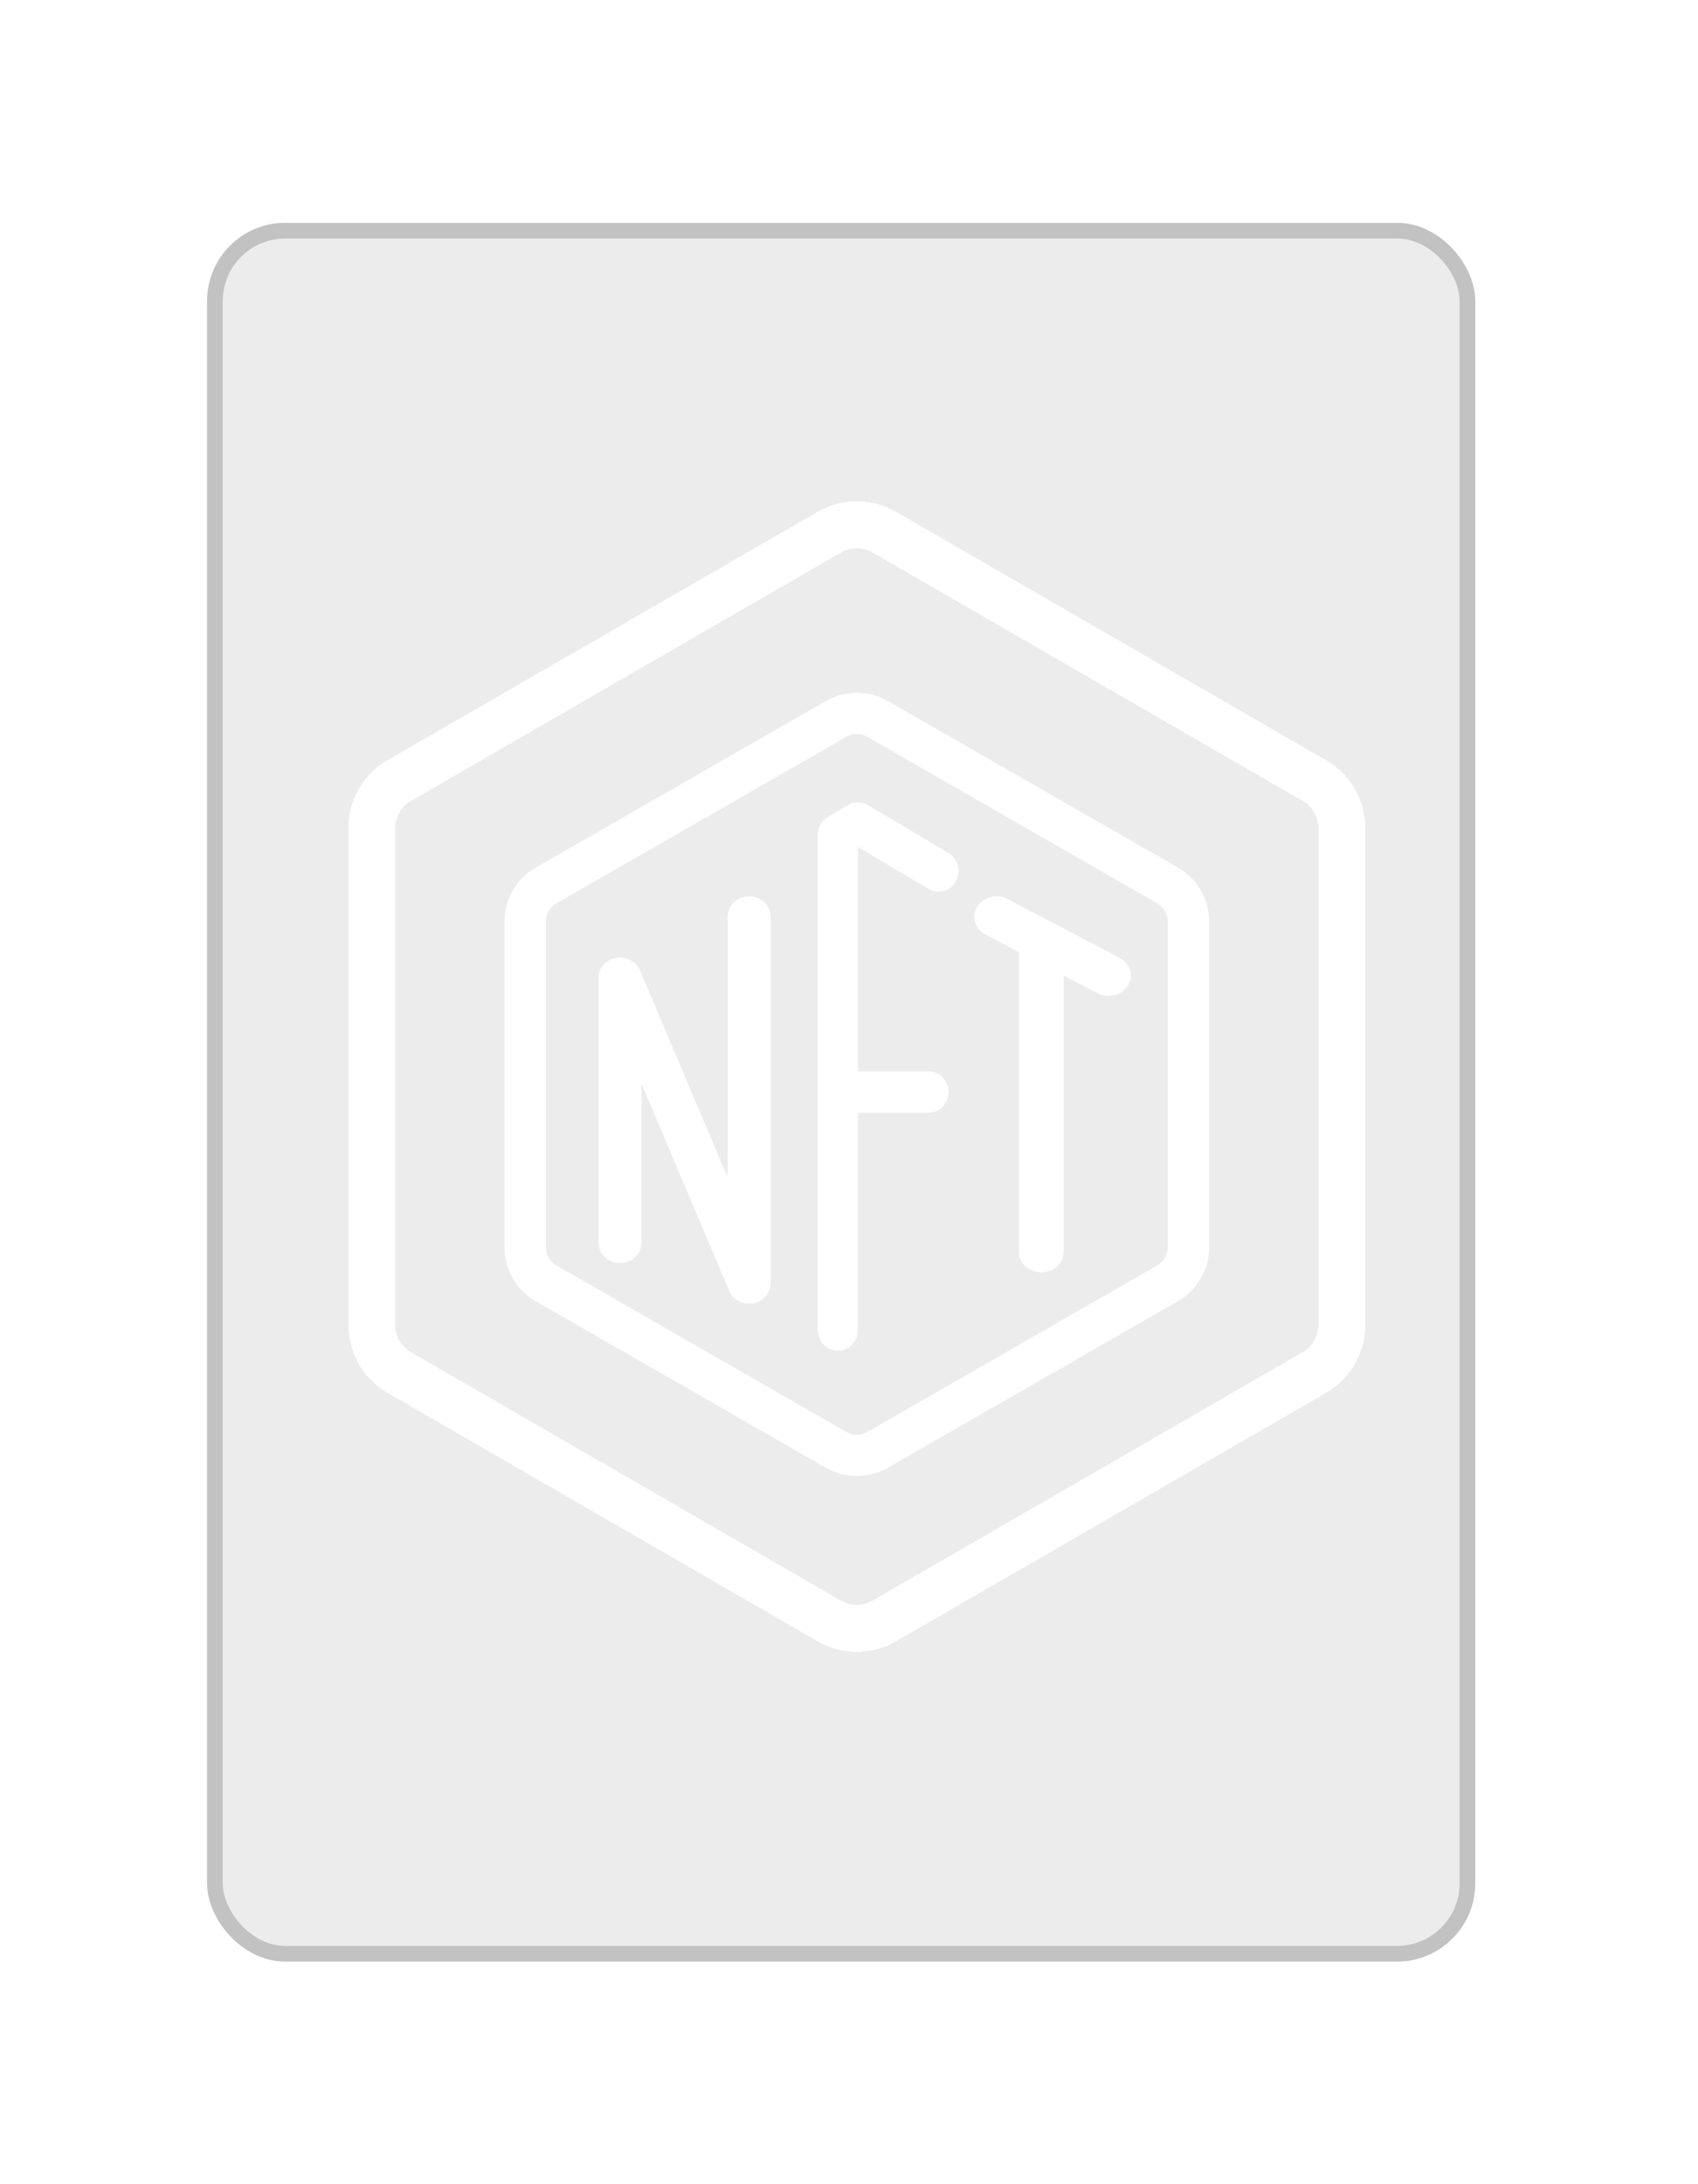 <svg width="77" height="99" viewBox="0 0 77 99" fill="none" xmlns="http://www.w3.org/2000/svg">
<g filter="url(#filter0_d_934_4292)">
<rect x="3" y="3" width="71" height="92.3" rx="7.1" fill="white" fill-opacity="0.1" shape-rendering="crispEdges"/>
<rect x="4.065" y="4.065" width="68.87" height="90.17" rx="6.035" stroke="white" stroke-width="2.13" shape-rendering="crispEdges"/>
<g filter="url(#filter1_i_934_4292)">
<rect x="9.39" y="10.1" width="57.51" height="78.81" rx="3.55" fill="#1B1515" fill-opacity="0.08"/>
</g>
<rect x="9.745" y="10.455" width="56.8" height="78.1" rx="3.195" stroke="#C2C2C2" stroke-width="0.71"/>
<g filter="url(#filter2_d_934_4292)">
<path d="M37.612 24.117C38.381 23.673 39.328 23.673 40.097 24.117L59.605 35.38C60.374 35.824 60.847 36.644 60.847 37.532V60.058C60.847 60.946 60.374 61.766 59.605 62.21L40.097 73.473C39.328 73.917 38.381 73.917 37.612 73.473L18.104 62.21C17.335 61.766 16.862 60.946 16.862 60.058V37.532C16.862 36.644 17.335 35.824 18.104 35.38L37.612 24.117Z" stroke="white" stroke-width="2.13" shape-rendering="crispEdges"/>
</g>
<g filter="url(#filter3_d_934_4292)">
<path d="M37.993 61.22C38.235 61.22 38.467 61.121 38.638 60.946C38.81 60.77 38.906 60.531 38.906 60.282V50.436H42.101C42.343 50.436 42.575 50.337 42.746 50.161C42.917 49.986 43.014 49.747 43.014 49.498C43.014 49.25 42.917 49.011 42.746 48.835C42.575 48.66 42.343 48.561 42.101 48.561H38.906V38.391L42.101 40.286C42.205 40.348 42.319 40.388 42.438 40.404C42.557 40.419 42.678 40.411 42.794 40.379C42.91 40.347 43.018 40.292 43.113 40.217C43.208 40.142 43.288 40.049 43.348 39.942C43.469 39.727 43.502 39.471 43.439 39.23C43.376 38.99 43.223 38.785 43.014 38.661L39.362 36.496C39.224 36.413 39.066 36.37 38.906 36.37C38.746 36.37 38.588 36.413 38.449 36.496L37.536 37.037C37.398 37.119 37.282 37.237 37.202 37.38C37.122 37.523 37.08 37.684 37.08 37.849V60.282C37.08 60.531 37.176 60.77 37.347 60.946C37.519 61.121 37.751 61.22 37.993 61.22Z" fill="white"/>
</g>
<g filter="url(#filter4_d_934_4292)">
<path d="M44.681 42.35L46.202 43.15V56.747C46.202 56.992 46.309 57.226 46.499 57.4C46.69 57.573 46.948 57.67 47.217 57.67C47.486 57.67 47.744 57.573 47.934 57.4C48.124 57.226 48.231 56.992 48.231 56.747V44.216L49.752 45.015C49.868 45.077 49.995 45.117 50.128 45.133C50.261 45.15 50.395 45.142 50.525 45.111C50.654 45.08 50.775 45.026 50.882 44.952C50.988 44.878 51.077 44.786 51.144 44.68C51.211 44.575 51.254 44.459 51.271 44.338C51.288 44.217 51.279 44.094 51.244 43.977C51.209 43.859 51.149 43.749 51.067 43.653C50.985 43.557 50.883 43.476 50.767 43.416L45.695 40.751C45.462 40.63 45.187 40.598 44.928 40.662C44.67 40.726 44.45 40.88 44.316 41.092C44.182 41.303 44.145 41.553 44.213 41.789C44.282 42.025 44.45 42.226 44.681 42.35Z" fill="white"/>
</g>
<g filter="url(#filter5_d_934_4292)">
<path d="M28.116 57.245C28.375 57.245 28.623 57.148 28.806 56.975C28.989 56.802 29.092 56.567 29.092 56.322V49.115L33.067 58.511C33.152 58.71 33.307 58.874 33.506 58.977C33.705 59.08 33.935 59.114 34.158 59.073C34.38 59.033 34.581 58.92 34.726 58.755C34.87 58.59 34.949 58.383 34.95 58.168V41.553C34.95 41.308 34.847 41.073 34.664 40.9C34.481 40.727 34.232 40.63 33.973 40.63C33.715 40.63 33.466 40.727 33.283 40.9C33.1 41.073 32.997 41.308 32.997 41.553V53.375L29.022 43.98C28.937 43.781 28.782 43.616 28.584 43.513C28.384 43.411 28.154 43.377 27.931 43.417C27.709 43.458 27.508 43.57 27.364 43.735C27.219 43.9 27.14 44.108 27.14 44.322V56.322C27.14 56.567 27.242 56.802 27.426 56.975C27.609 57.148 27.857 57.245 28.116 57.245Z" fill="white"/>
</g>
<g filter="url(#filter6_d_934_4292)">
<path d="M24.289 58.974L37.445 66.525C37.874 66.771 38.36 66.9 38.855 66.9C39.35 66.9 39.836 66.771 40.264 66.525L53.42 58.974C53.849 58.728 54.205 58.374 54.453 57.947C54.7 57.521 54.83 57.038 54.83 56.545V41.755C54.83 41.263 54.7 40.78 54.453 40.353C54.205 39.927 53.849 39.573 53.42 39.327L40.264 31.776C39.836 31.53 39.35 31.4 38.855 31.4C38.36 31.4 37.874 31.53 37.445 31.776L24.289 39.327C23.861 39.573 23.505 39.927 23.257 40.353C23.01 40.78 22.88 41.263 22.88 41.755V56.547C22.88 57.039 23.01 57.522 23.258 57.948C23.505 58.374 23.861 58.728 24.289 58.974ZM24.759 41.755C24.759 41.592 24.803 41.431 24.885 41.288C24.968 41.147 25.086 41.029 25.229 40.947L38.385 33.396C38.528 33.314 38.69 33.27 38.855 33.27C39.02 33.27 39.182 33.314 39.325 33.396L52.481 40.947C52.623 41.029 52.742 41.147 52.825 41.288C52.907 41.431 52.95 41.592 52.95 41.755V56.547C52.95 56.711 52.907 56.872 52.825 57.014C52.742 57.156 52.623 57.274 52.481 57.356L39.325 64.907C39.182 64.989 39.02 65.032 38.855 65.032C38.69 65.032 38.528 64.989 38.385 64.907L25.229 57.356C25.086 57.274 24.968 57.156 24.885 57.014C24.803 56.872 24.759 56.711 24.759 56.547V41.755Z" fill="white"/>
</g>
</g>
<defs>
<filter id="filter0_d_934_4292" x="0.16" y="0.16" width="76.68" height="97.98" filterUnits="userSpaceOnUse" color-interpolation-filters="sRGB">
<feFlood flood-opacity="0" result="BackgroundImageFix"/>
<feColorMatrix in="SourceAlpha" type="matrix" values="0 0 0 0 0 0 0 0 0 0 0 0 0 0 0 0 0 0 127 0" result="hardAlpha"/>
<feOffset/>
<feGaussianBlur stdDeviation="1.42"/>
<feComposite in2="hardAlpha" operator="out"/>
<feColorMatrix type="matrix" values="0 0 0 0 1 0 0 0 0 1 0 0 0 0 1 0 0 0 0.25 0"/>
<feBlend mode="normal" in2="BackgroundImageFix" result="effect1_dropShadow_934_4292"/>
<feBlend mode="normal" in="SourceGraphic" in2="effect1_dropShadow_934_4292" result="shape"/>
</filter>
<filter id="filter1_i_934_4292" x="9.39" y="10.1" width="57.51" height="78.81" filterUnits="userSpaceOnUse" color-interpolation-filters="sRGB">
<feFlood flood-opacity="0" result="BackgroundImageFix"/>
<feBlend mode="normal" in="SourceGraphic" in2="BackgroundImageFix" result="shape"/>
<feColorMatrix in="SourceAlpha" type="matrix" values="0 0 0 0 0 0 0 0 0 0 0 0 0 0 0 0 0 0 127 0" result="hardAlpha"/>
<feOffset/>
<feGaussianBlur stdDeviation="7.1"/>
<feComposite in2="hardAlpha" operator="arithmetic" k2="-1" k3="1"/>
<feColorMatrix type="matrix" values="0 0 0 0 0.846 0 0 0 0 0.846 0 0 0 0 0.846 0 0 0 0.25 0"/>
<feBlend mode="normal" in2="shape" result="effect1_innerShadow_934_4292"/>
</filter>
<filter id="filter2_d_934_4292" x="10.117" y="17.039" width="57.475" height="63.511" filterUnits="userSpaceOnUse" color-interpolation-filters="sRGB">
<feFlood flood-opacity="0" result="BackgroundImageFix"/>
<feColorMatrix in="SourceAlpha" type="matrix" values="0 0 0 0 0 0 0 0 0 0 0 0 0 0 0 0 0 0 127 0" result="hardAlpha"/>
<feOffset/>
<feGaussianBlur stdDeviation="2.84"/>
<feComposite in2="hardAlpha" operator="out"/>
<feColorMatrix type="matrix" values="0 0 0 0 1 0 0 0 0 1 0 0 0 0 1 0 0 0 0.25 0"/>
<feBlend mode="normal" in2="BackgroundImageFix" result="effect1_dropShadow_934_4292"/>
<feBlend mode="normal" in="SourceGraphic" in2="effect1_dropShadow_934_4292" result="shape"/>
</filter>
<filter id="filter3_d_934_4292" x="34.24" y="33.53" width="12.07" height="30.53" filterUnits="userSpaceOnUse" color-interpolation-filters="sRGB">
<feFlood flood-opacity="0" result="BackgroundImageFix"/>
<feColorMatrix in="SourceAlpha" type="matrix" values="0 0 0 0 0 0 0 0 0 0 0 0 0 0 0 0 0 0 127 0" result="hardAlpha"/>
<feOffset/>
<feGaussianBlur stdDeviation="1.42"/>
<feComposite in2="hardAlpha" operator="out"/>
<feColorMatrix type="matrix" values="0 0 0 0 1 0 0 0 0 1 0 0 0 0 1 0 0 0 0.25 0"/>
<feBlend mode="normal" in2="BackgroundImageFix" result="effect1_dropShadow_934_4292"/>
<feBlend mode="normal" in="SourceGraphic" in2="effect1_dropShadow_934_4292" result="shape"/>
</filter>
<filter id="filter4_d_934_4292" x="41.34" y="37.79" width="12.78" height="22.72" filterUnits="userSpaceOnUse" color-interpolation-filters="sRGB">
<feFlood flood-opacity="0" result="BackgroundImageFix"/>
<feColorMatrix in="SourceAlpha" type="matrix" values="0 0 0 0 0 0 0 0 0 0 0 0 0 0 0 0 0 0 127 0" result="hardAlpha"/>
<feOffset/>
<feGaussianBlur stdDeviation="1.42"/>
<feComposite in2="hardAlpha" operator="out"/>
<feColorMatrix type="matrix" values="0 0 0 0 1 0 0 0 0 1 0 0 0 0 1 0 0 0 0.25 0"/>
<feBlend mode="normal" in2="BackgroundImageFix" result="effect1_dropShadow_934_4292"/>
<feBlend mode="normal" in="SourceGraphic" in2="effect1_dropShadow_934_4292" result="shape"/>
</filter>
<filter id="filter5_d_934_4292" x="24.3" y="37.79" width="13.49" height="24.14" filterUnits="userSpaceOnUse" color-interpolation-filters="sRGB">
<feFlood flood-opacity="0" result="BackgroundImageFix"/>
<feColorMatrix in="SourceAlpha" type="matrix" values="0 0 0 0 0 0 0 0 0 0 0 0 0 0 0 0 0 0 127 0" result="hardAlpha"/>
<feOffset/>
<feGaussianBlur stdDeviation="1.42"/>
<feComposite in2="hardAlpha" operator="out"/>
<feColorMatrix type="matrix" values="0 0 0 0 1 0 0 0 0 1 0 0 0 0 1 0 0 0 0.25 0"/>
<feBlend mode="normal" in2="BackgroundImageFix" result="effect1_dropShadow_934_4292"/>
<feBlend mode="normal" in="SourceGraphic" in2="effect1_dropShadow_934_4292" result="shape"/>
</filter>
<filter id="filter6_d_934_4292" x="20.04" y="28.56" width="37.63" height="41.18" filterUnits="userSpaceOnUse" color-interpolation-filters="sRGB">
<feFlood flood-opacity="0" result="BackgroundImageFix"/>
<feColorMatrix in="SourceAlpha" type="matrix" values="0 0 0 0 0 0 0 0 0 0 0 0 0 0 0 0 0 0 127 0" result="hardAlpha"/>
<feOffset/>
<feGaussianBlur stdDeviation="1.42"/>
<feComposite in2="hardAlpha" operator="out"/>
<feColorMatrix type="matrix" values="0 0 0 0 1 0 0 0 0 1 0 0 0 0 1 0 0 0 0.25 0"/>
<feBlend mode="normal" in2="BackgroundImageFix" result="effect1_dropShadow_934_4292"/>
<feBlend mode="normal" in="SourceGraphic" in2="effect1_dropShadow_934_4292" result="shape"/>
</filter>
</defs>
</svg>
